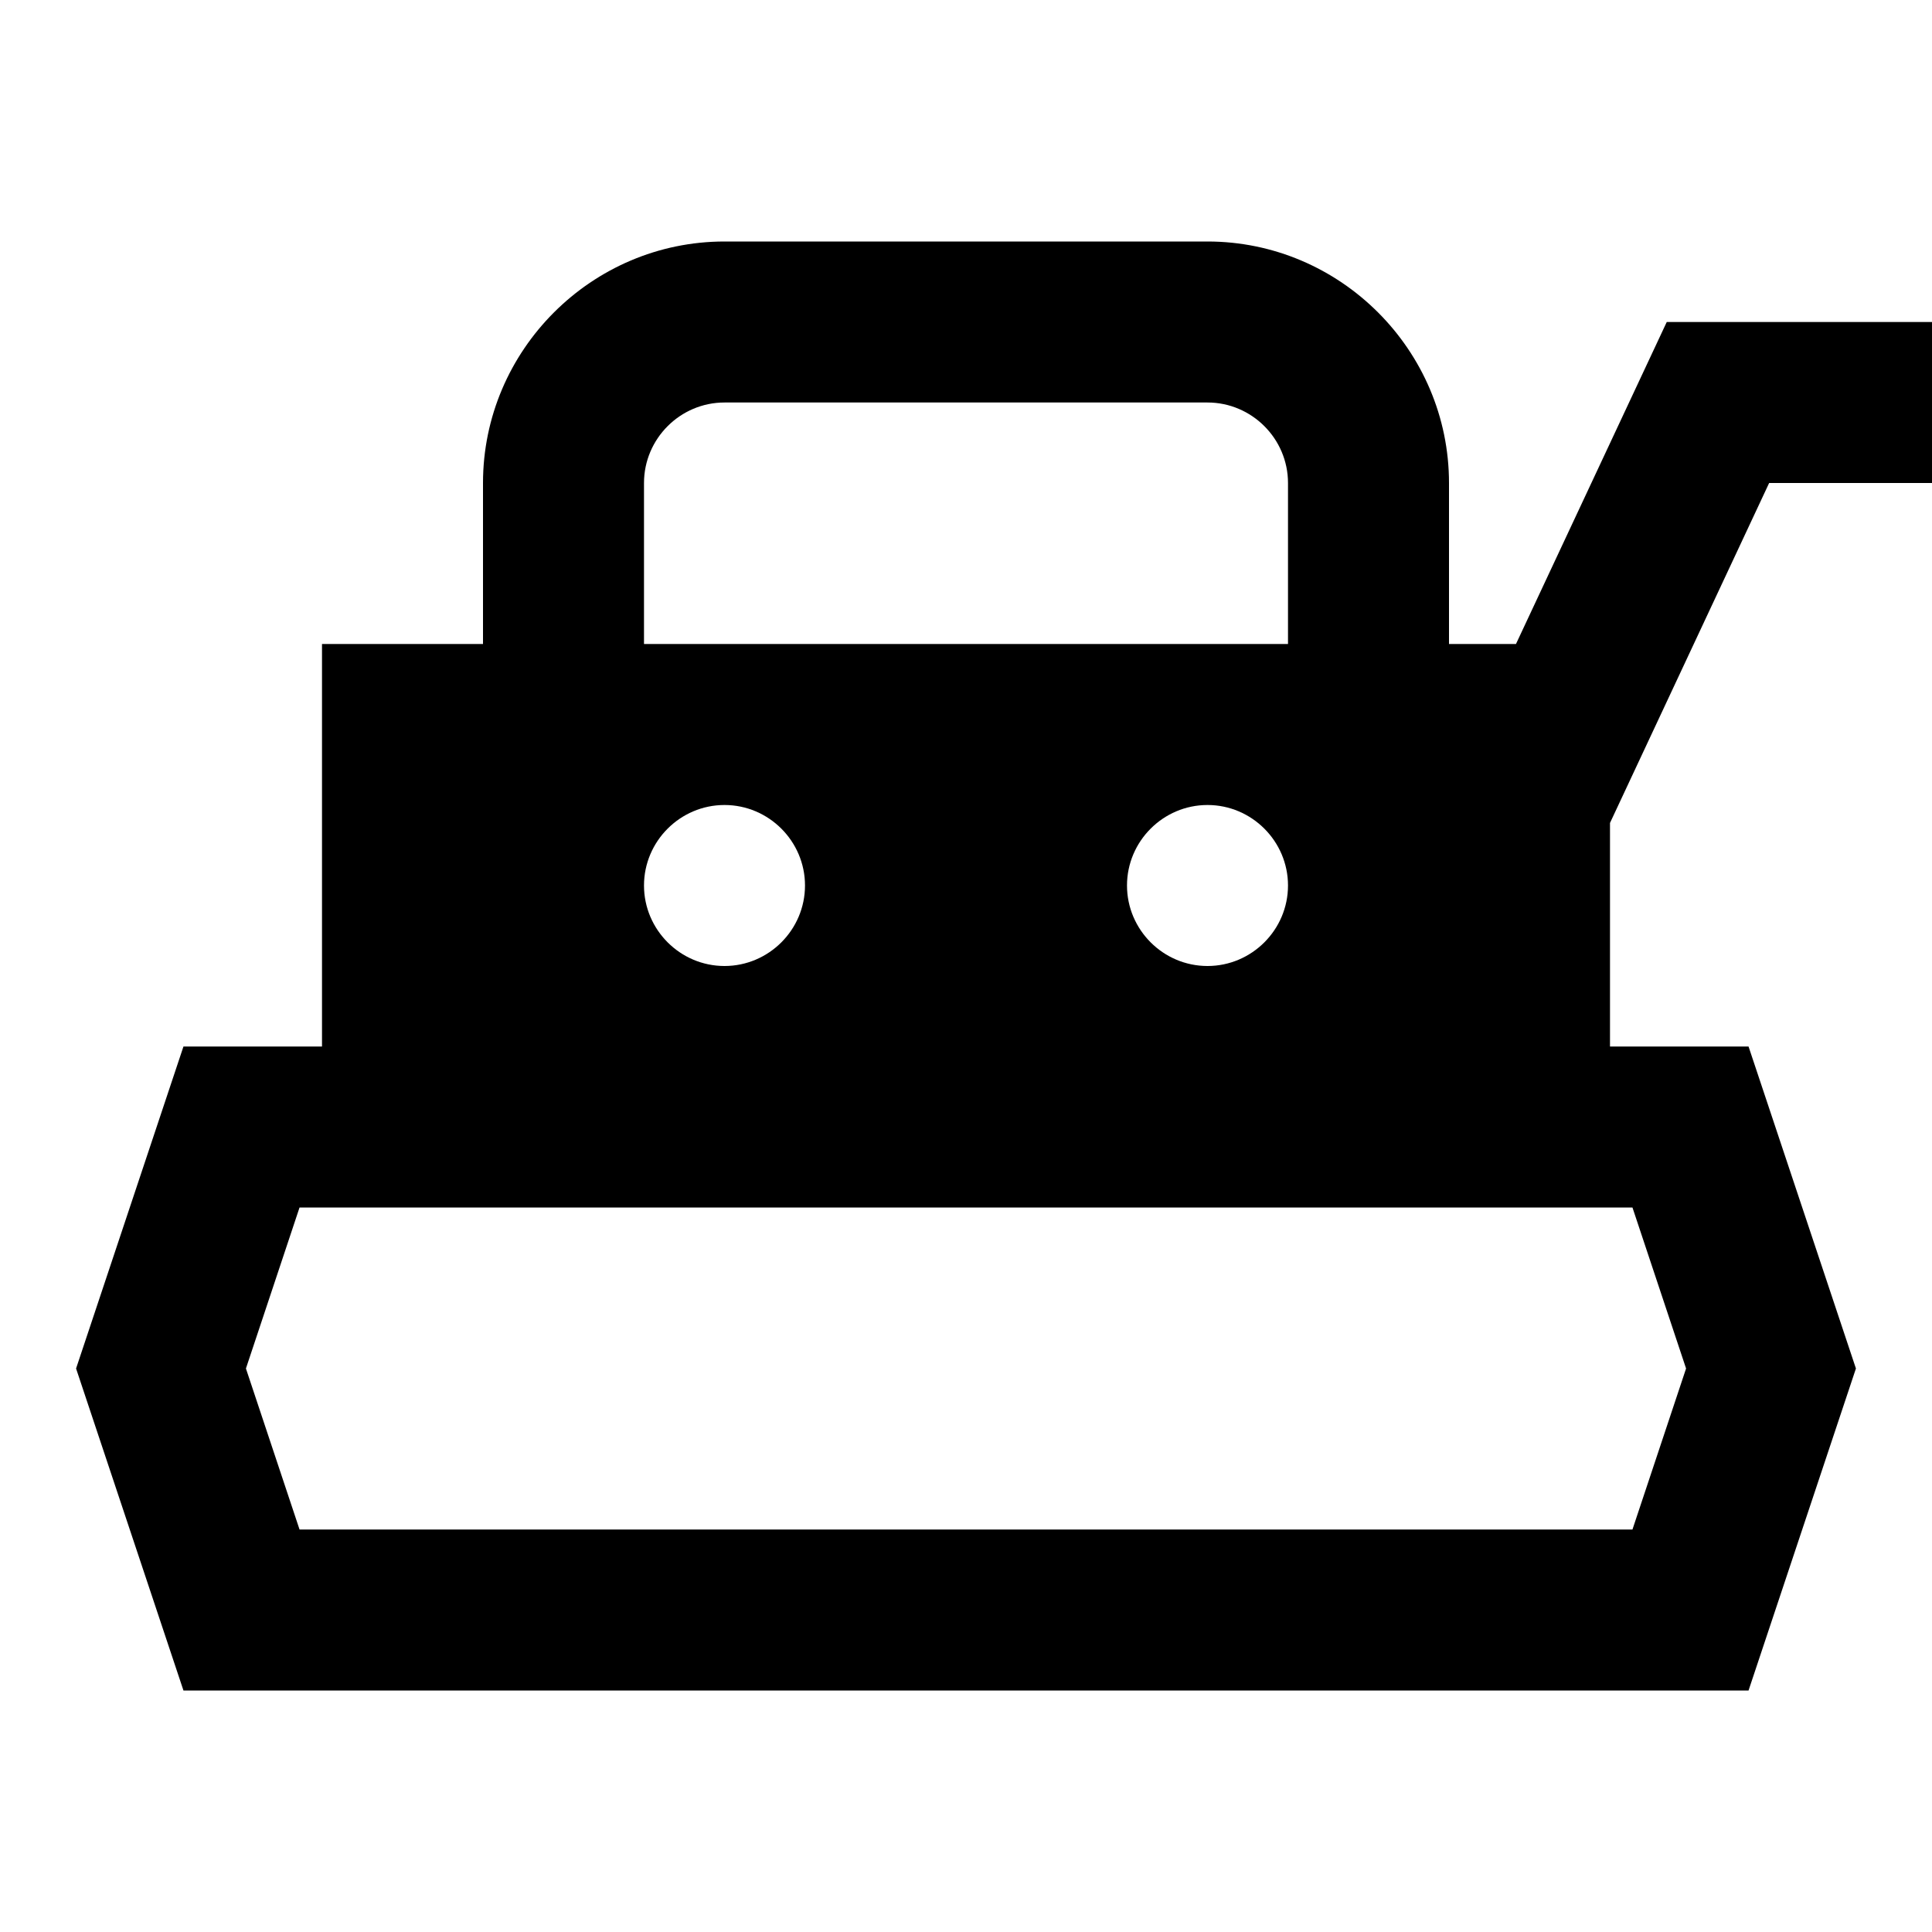 <?xml version="1.0"?>
<svg xmlns="http://www.w3.org/2000/svg" viewBox="0 0 24 24">
    <path style="line-height:normal;text-indent:0;text-align:start;text-decoration-line:none;text-decoration-style:solid;text-decoration-color:#000;text-transform:none;block-progression:tb;isolation:auto;mix-blend-mode:normal" d="M 9 3 C 7.35 3 6 4.35 6 6 L 6 8 L 4 8 L 4 13 L 2.279 13 L 0.945 17 L 2.279 21 L 21.721 21 L 21.949 20.316 L 23.055 17 L 21.721 13 L 20 13 L 20 10.223 L 21.977 6 L 24 6 L 24 4 L 20.705 4 L 18.832 8 L 18 8 L 18 6 C 18 4.35 16.65 3 15 3 L 9 3 z M 9 5 L 15 5 C 15.55 5 16 5.45 16 6 L 16 8 L 8 8 L 8 6 C 8 5.45 8.45 5 9 5 z M 9 10 C 9.55 10 10 10.45 10 11 C 10 11.55 9.55 12 9 12 C 8.45 12 8 11.55 8 11 C 8 10.45 8.45 10 9 10 z M 15 10 C 15.55 10 16 10.45 16 11 C 16 11.55 15.55 12 15 12 C 14.45 12 14 11.55 14 11 C 14 10.45 14.45 10 15 10 z M 3.721 15 L 20.279 15 L 20.945 17 L 20.279 19 L 3.721 19 L 3.055 17 L 3.721 15 z" font-weight="400" font-family="sans-serif" white-space="normal" overflow="visible"/>
</svg>
